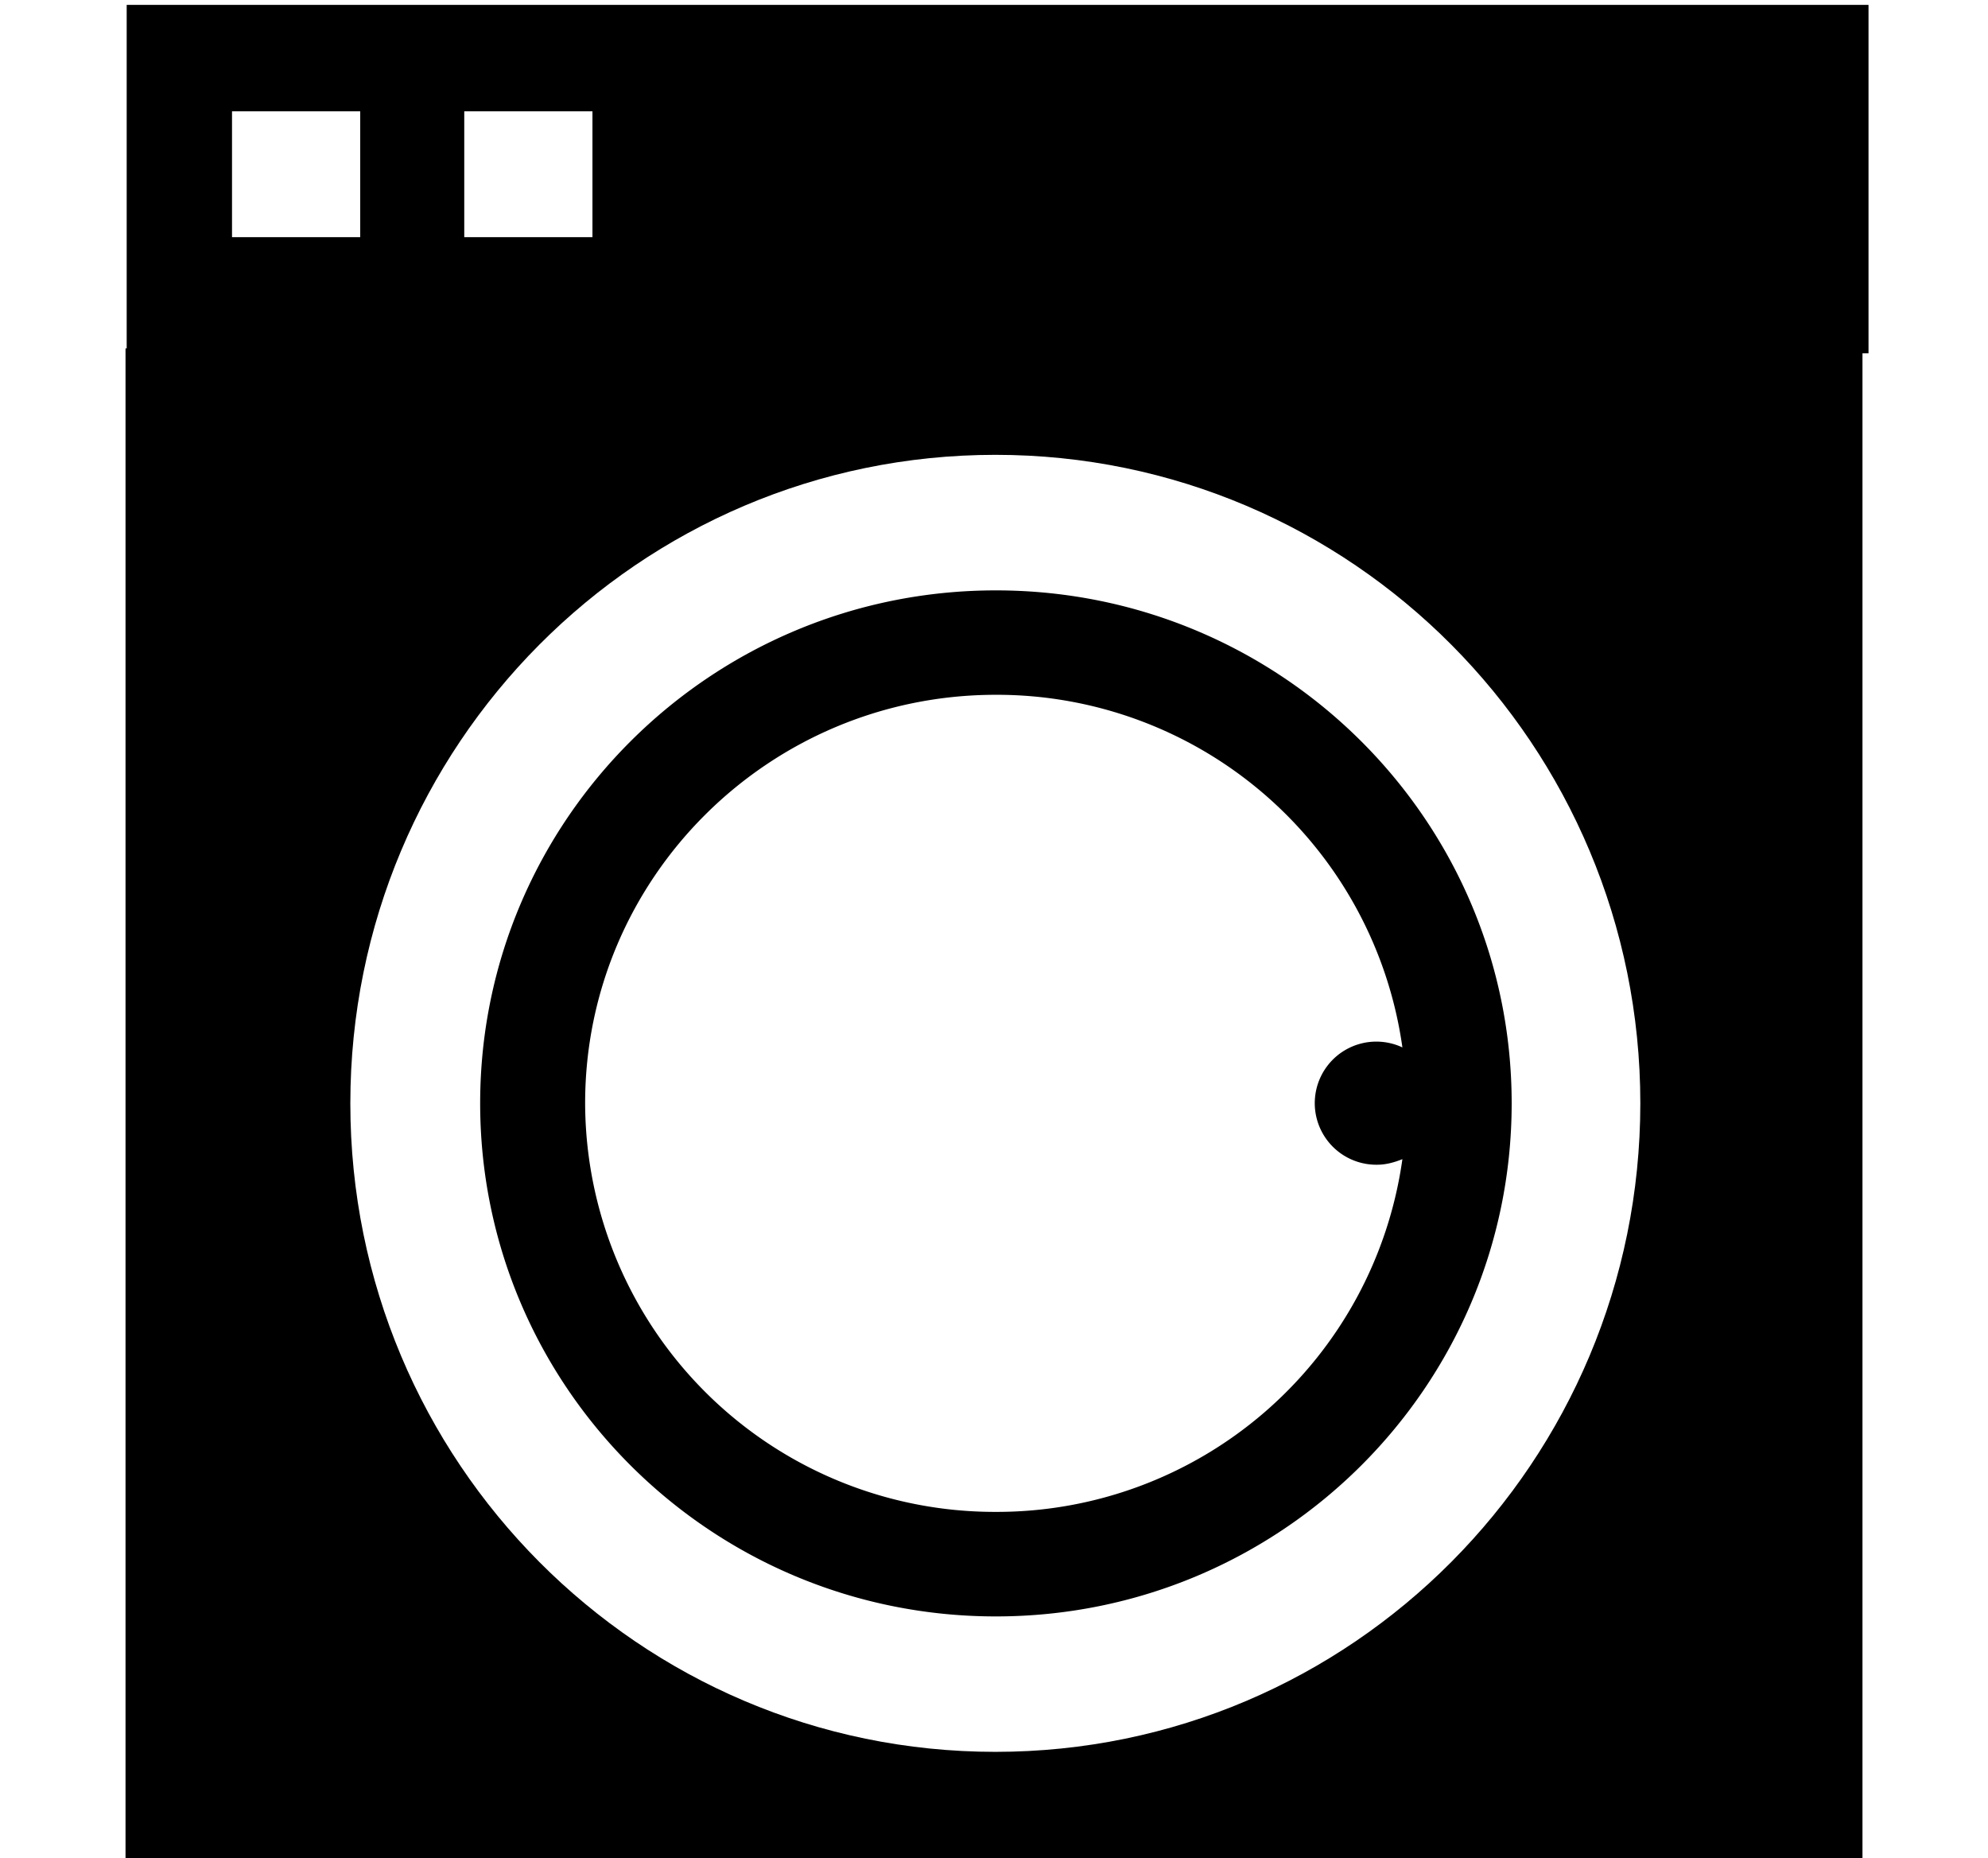 <svg xmlns="http://www.w3.org/2000/svg" width="1.07em" height="1em" viewBox="0 0 17 16"><g fill="currentColor" fill-rule="evenodd"><path d="M16.031.042h-15v3h15zm-12.989 2H1.938V.958h1.104zm2 0H3.938V.958h1.104z"/><path d="M1.021 3v13h14.958V3zm7.491 12.083c-3.068 0-5.555-2.5-5.555-5.583c0-3.084 2.486-5.584 5.555-5.584c3.067 0 5.554 2.5 5.554 5.584c-.001 3.083-2.487 5.583-5.554 5.583"/><path d="M8.516 5.083c-2.453 0-4.441 1.979-4.441 4.416c0 2.438 1.988 4.418 4.441 4.418c2.454 0 4.442-1.979 4.442-4.418c0-2.437-1.988-4.416-4.442-4.416m3.283 4.945c.079 0 .15-.021.218-.048a3.527 3.527 0 0 1-3.501 3.037a3.528 3.528 0 0 1-3.537-3.519c0-1.94 1.584-3.516 3.537-3.516a3.527 3.527 0 0 1 3.501 3.036a.53.53 0 1 0-.218 1.01"/></g></svg>